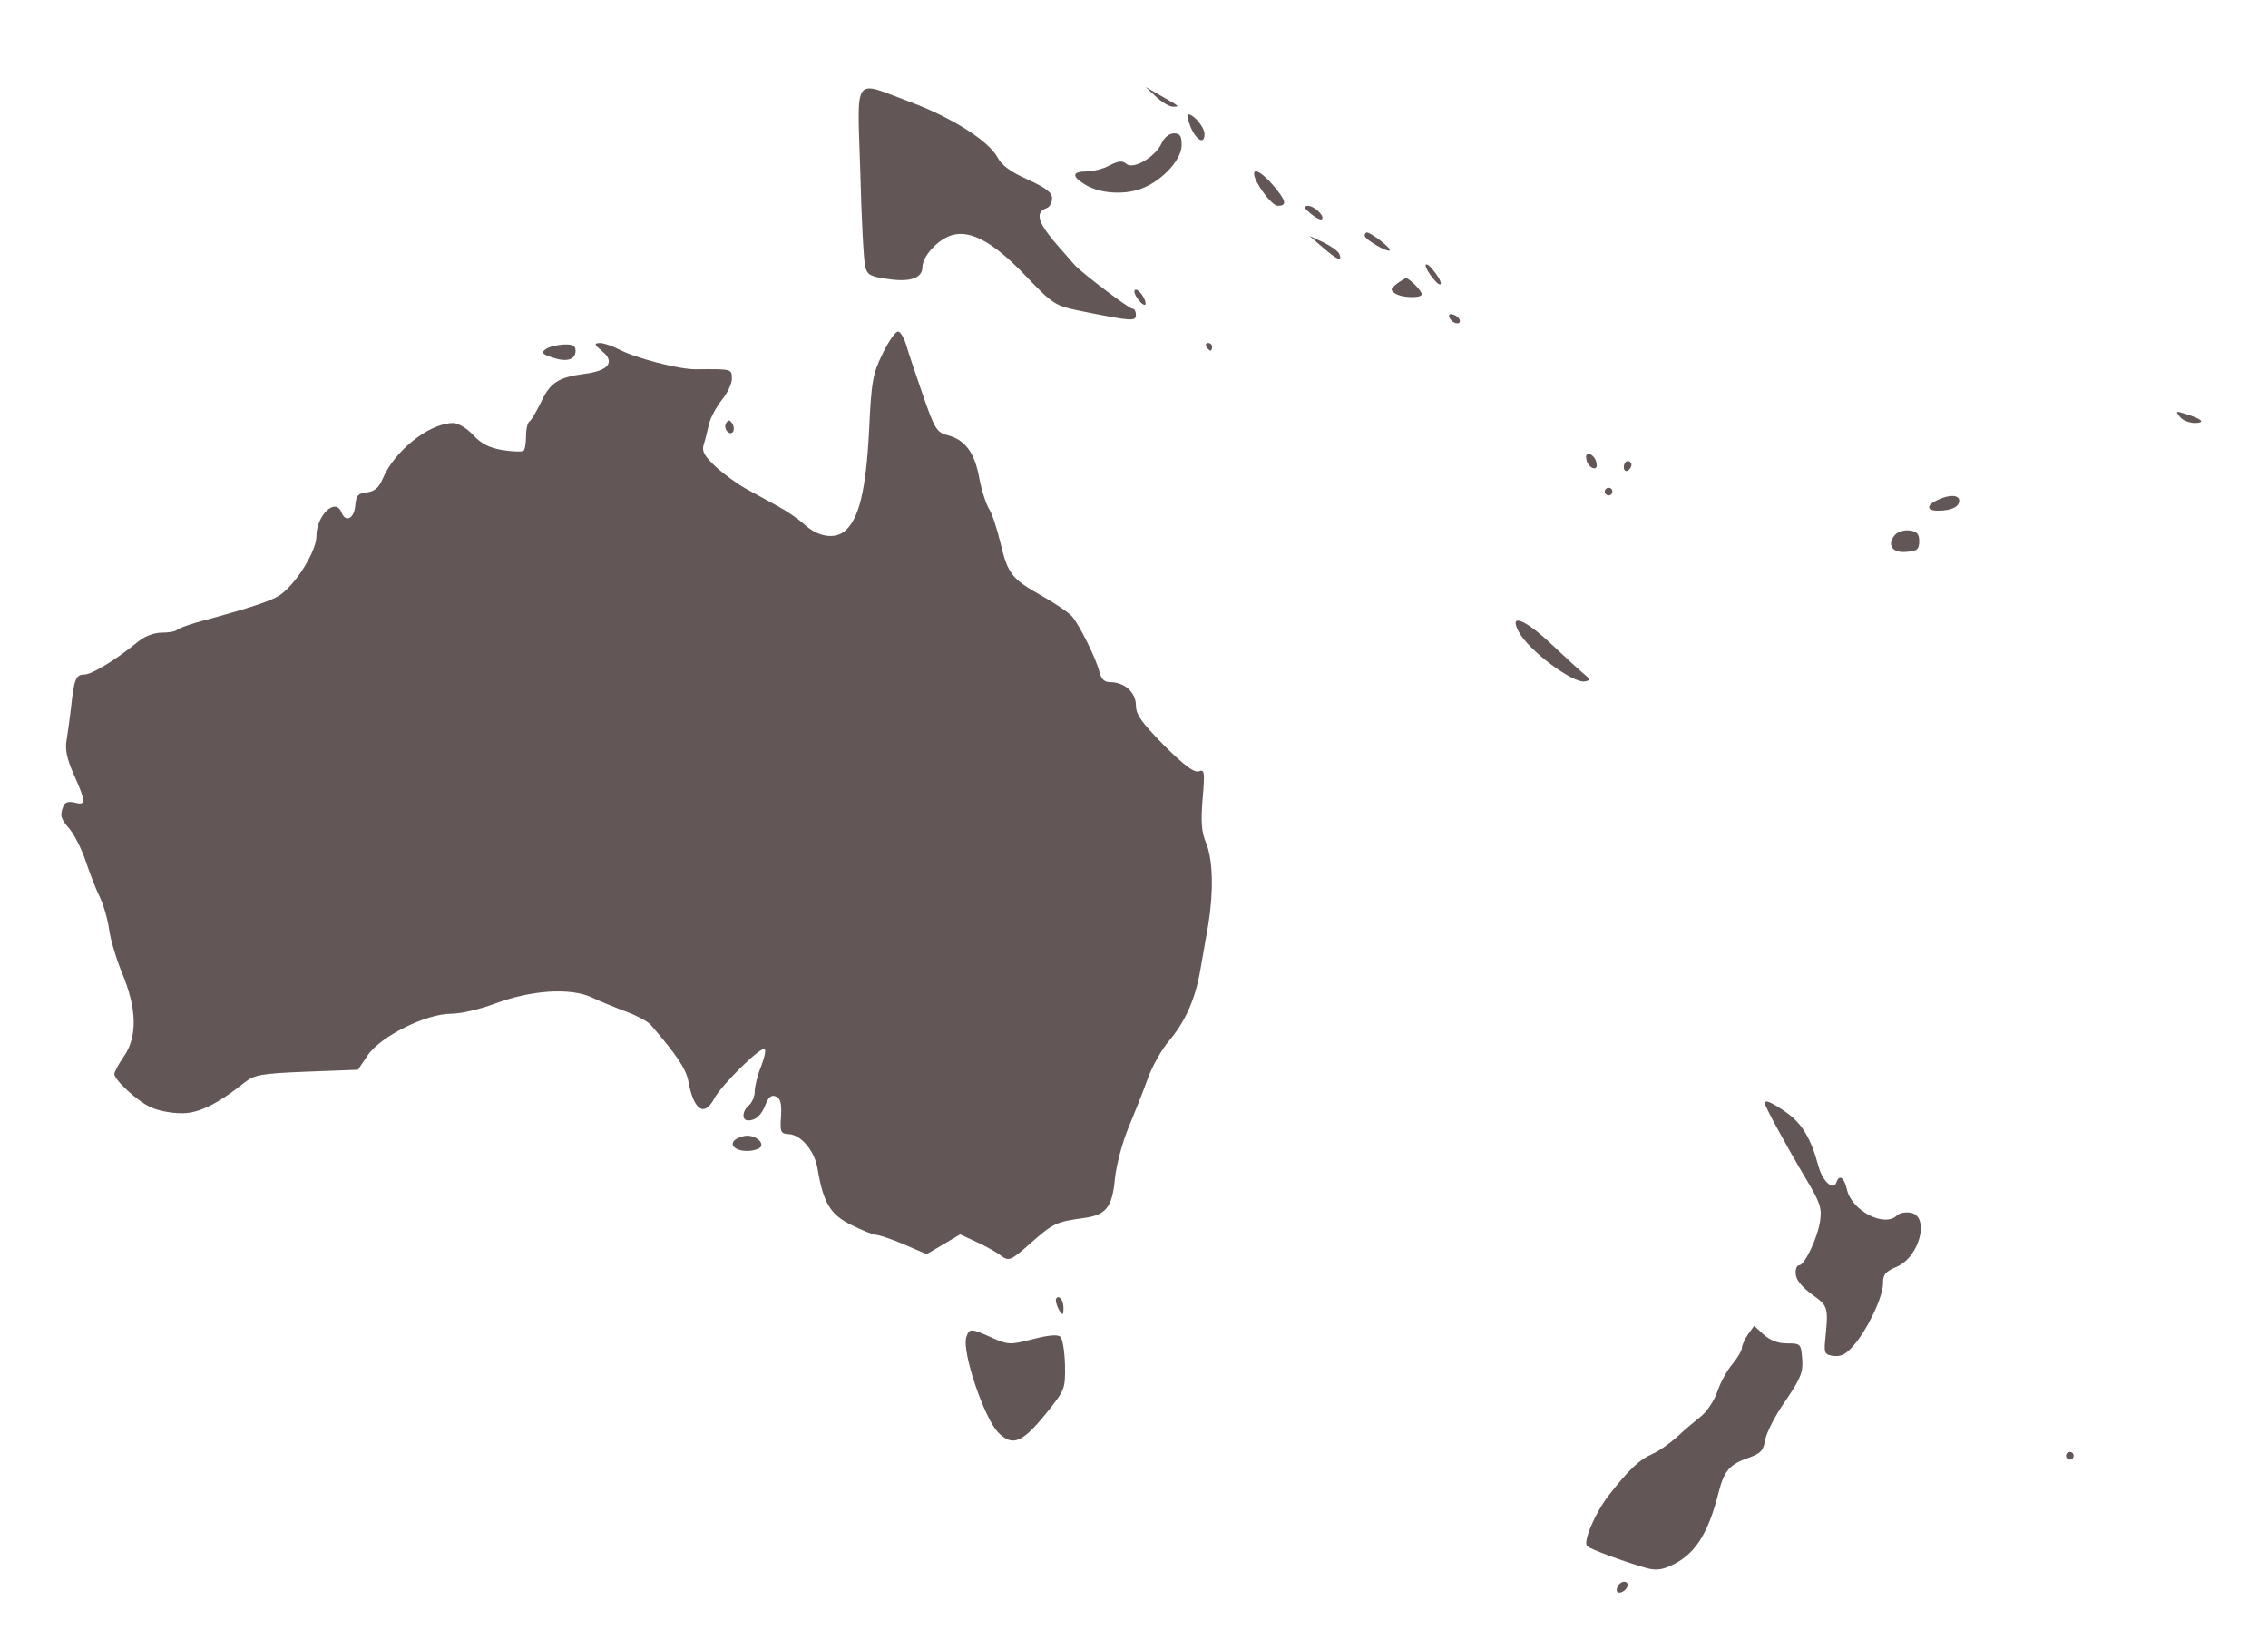 <?xml version="1.0" standalone="no"?>
<!DOCTYPE svg PUBLIC "-//W3C//DTD SVG 20010904//EN"
 "http://www.w3.org/TR/2001/REC-SVG-20010904/DTD/svg10.dtd">
<svg version="1.0" xmlns="http://www.w3.org/2000/svg"
 width="595pt" height="430pt" viewBox="0 0 595 430"
 preserveAspectRatio="xMidYMid meet">

<g transform="translate(0,430) scale(0.1,-0.1)"
fill="#625756" stroke="none">
<path d="M2257 3848 c3 -123 9 -234 13 -248 5 -21 14 -26 59 -32 58 -9 91 2
91 31 0 26 34 66 69 81 51 21 113 -11 201 -103 73 -76 77 -79 145 -93 135 -27
145 -28 145 -10 0 9 -4 16 -9 16 -9 0 -125 88 -149 112 -7 7 -32 37 -57 65
-43 52 -49 76 -19 87 8 3 14 14 14 26 0 15 -16 27 -64 49 -45 20 -69 38 -79
58 -23 43 -120 105 -231 146 -150 56 -137 75 -129 -185z"/>
<path d="M3033 4046 c15 -14 35 -26 44 -26 19 0 19 0 -32 29 l-40 23 28 -26z"/>
<path d="M3123 3968 c15 -36 37 -49 37 -20 0 18 -28 52 -43 52 -4 0 -1 -14 6
-32z"/>
<path d="M3048 3925 c-16 -36 -74 -71 -93 -55 -10 9 -21 8 -44 -4 -16 -9 -44
-16 -61 -16 -36 0 -39 -12 -7 -32 34 -23 92 -30 139 -17 57 15 118 76 118 118
0 24 -4 31 -20 31 -12 0 -25 -10 -32 -25z"/>
<path d="M3290 3844 c0 -21 46 -84 62 -84 26 0 22 14 -13 55 -28 32 -49 44
-49 29z"/>
<path d="M3439 3739 c13 -11 26 -17 29 -14 8 8 -20 35 -37 35 -12 -1 -11 -5 8
-21z"/>
<path d="M3580 3682 c0 -10 60 -45 66 -39 5 5 -49 47 -60 47 -3 0 -6 -4 -6 -8z"/>
<path d="M3470 3651 c38 -33 52 -39 44 -18 -3 8 -22 21 -42 31 l-37 17 35 -30z"/>
<path d="M3740 3604 c0 -7 9 -22 20 -35 10 -13 19 -19 20 -13 0 7 -9 22 -20
35 -10 13 -19 19 -20 13z"/>
<path d="M3664 3555 c-16 -13 -17 -16 -4 -25 18 -12 70 -13 70 -2 0 9 -33 42
-41 42 -3 0 -14 -7 -25 -15z"/>
<path d="M2982 3520 c7 -11 16 -20 21 -20 4 0 3 9 -3 20 -6 11 -15 20 -20 20
-6 0 -5 -9 2 -20z"/>
<path d="M3802 3468 c5 -15 28 -23 28 -10 0 5 -7 13 -16 16 -10 4 -14 1 -12
-6z"/>
<path d="M2316 3373 c-26 -53 -30 -72 -36 -203 -8 -155 -26 -231 -63 -263 -27
-23 -71 -16 -107 17 -14 13 -44 34 -68 47 -24 13 -62 34 -84 46 -22 12 -58 38
-80 58 -31 29 -37 41 -32 58 4 12 10 37 14 54 4 18 20 46 34 64 14 17 26 42
26 55 0 26 1 26 -95 25 -45 0 -157 29 -203 53 -17 9 -39 16 -49 16 -15 -1 -14
-4 6 -21 36 -29 18 -52 -46 -60 -68 -9 -90 -23 -114 -75 -12 -24 -25 -47 -30
-50 -5 -3 -9 -20 -9 -39 0 -19 -3 -36 -7 -38 -5 -3 -29 -2 -55 2 -34 6 -55 16
-76 39 -18 19 -40 32 -54 32 -63 -1 -153 -73 -184 -146 -10 -24 -21 -33 -41
-36 -23 -2 -29 -8 -31 -35 -3 -34 -25 -45 -36 -18 -15 41 -66 -6 -66 -63 0
-36 -49 -118 -91 -150 -21 -17 -74 -35 -226 -76 -23 -7 -45 -15 -49 -19 -4 -4
-22 -7 -40 -7 -19 0 -44 -9 -61 -23 -57 -47 -122 -87 -142 -87 -22 0 -27 -12
-35 -90 -3 -25 -8 -61 -11 -80 -5 -26 0 -50 19 -93 32 -72 32 -81 2 -73 -17 4
-26 1 -30 -10 -9 -24 -8 -31 18 -61 12 -15 31 -53 41 -83 10 -30 26 -72 36
-92 10 -20 21 -58 25 -85 3 -26 19 -79 35 -118 38 -92 40 -165 4 -217 -14 -20
-25 -41 -25 -46 0 -16 63 -74 97 -88 17 -8 52 -15 76 -15 45 -2 95 22 168 80
27 21 42 24 164 29 l134 5 25 37 c33 50 153 110 220 110 25 0 76 12 113 26 96
36 198 43 255 17 23 -11 65 -28 92 -38 27 -10 55 -25 63 -34 69 -80 93 -116
99 -149 14 -76 42 -94 68 -44 19 35 123 138 132 129 4 -3 -1 -24 -10 -47 -9
-22 -16 -51 -16 -64 0 -13 -7 -29 -15 -36 -18 -15 -20 -40 -2 -40 20 0 35 14
46 43 7 18 15 25 26 20 12 -4 16 -17 14 -52 -3 -42 -1 -46 21 -47 32 -2 68
-45 75 -92 15 -88 33 -119 88 -146 28 -14 57 -26 64 -26 8 0 41 -11 74 -25
l60 -26 44 26 44 26 43 -20 c24 -11 53 -27 64 -36 21 -15 25 -14 80 35 58 51
66 54 138 64 58 8 74 28 81 104 4 37 20 96 35 132 15 36 38 93 50 127 12 34
38 80 57 102 43 51 69 110 82 186 6 33 15 87 21 120 14 87 12 170 -6 213 -12
29 -14 55 -9 116 6 71 5 78 -10 72 -12 -4 -38 15 -91 68 -59 60 -74 81 -74
105 0 34 -30 61 -67 61 -16 0 -24 8 -29 28 -9 35 -52 122 -72 145 -9 10 -44
34 -78 53 -80 45 -90 58 -109 138 -9 37 -22 78 -30 90 -8 13 -20 49 -26 82
-12 66 -37 100 -83 112 -28 7 -34 16 -64 103 -18 52 -38 111 -44 132 -6 20
-16 37 -22 37 -7 0 -25 -26 -40 -57z"/>
<path d="M1432 3384 c-13 -9 -10 -13 17 -22 38 -13 61 -6 61 18 0 13 -8 17
-31 16 -18 -1 -39 -6 -47 -12z"/>
<path d="M3165 3390 c3 -5 8 -10 11 -10 2 0 4 5 4 10 0 6 -5 10 -11 10 -5 0
-7 -4 -4 -10z"/>
<path d="M5719 3206 c7 -9 25 -16 40 -16 29 1 17 11 -29 25 -22 7 -23 6 -11
-9z"/>
<path d="M1905 3190 c-4 -6 -3 -16 3 -22 13 -13 23 4 13 21 -7 10 -10 10 -16
1z"/>
<path d="M4162 3094 c1 -9 9 -19 16 -22 9 -3 13 2 10 14 -1 9 -9 19 -16 22 -9
3 -13 -2 -10 -14z"/>
<path d="M4260 3074 c0 -8 5 -12 10 -9 6 3 10 10 10 16 0 5 -4 9 -10 9 -5 0
-10 -7 -10 -16z"/>
<path d="M4210 3010 c0 -5 5 -10 10 -10 6 0 10 5 10 10 0 6 -4 10 -10 10 -5 0
-10 -4 -10 -10z"/>
<path d="M5083 2988 c-30 -14 -29 -28 1 -28 35 0 56 10 56 26 0 16 -26 17 -57
2z"/>
<path d="M4971 2896 c-22 -26 -6 -48 31 -44 28 2 33 7 33 28 0 19 -6 26 -26
28 -14 2 -31 -4 -38 -12z"/>
<path d="M3984 2643 c25 -49 143 -137 174 -131 15 3 15 5 -3 20 -11 9 -49 44
-84 77 -71 67 -113 83 -87 34z"/>
<path d="M4630 1405 c0 -8 56 -111 106 -195 39 -65 44 -80 39 -113 -6 -45 -41
-117 -55 -117 -6 0 -10 -10 -9 -22 0 -15 15 -34 42 -54 44 -32 44 -32 35 -124
-3 -31 0 -35 23 -38 20 -2 33 5 54 30 36 43 75 125 75 161 0 23 7 31 36 43 61
26 88 135 35 142 -13 2 -28 -1 -34 -7 -33 -33 -120 12 -132 69 -7 31 -20 39
-27 18 -8 -24 -37 2 -48 44 -19 71 -43 111 -85 140 -39 27 -55 33 -55 23z"/>
<path d="M1931 1311 c-20 -13 -4 -31 29 -31 16 0 32 5 36 11 7 12 -13 29 -36
29 -8 0 -21 -4 -29 -9z"/>
<path d="M2770 888 c0 -7 5 -20 10 -28 8 -12 10 -11 10 7 0 12 -4 25 -10 28
-5 3 -10 0 -10 -7z"/>
<path d="M4586 799 c-9 -13 -16 -29 -16 -35 0 -7 -11 -26 -24 -42 -14 -16 -32
-48 -40 -72 -8 -24 -28 -54 -43 -66 -15 -12 -44 -36 -63 -54 -19 -17 -48 -38
-65 -45 -34 -15 -61 -40 -114 -108 -36 -46 -69 -123 -57 -134 6 -7 92 -39 147
-55 28 -9 44 -8 66 1 67 28 103 81 132 196 14 56 30 73 76 89 34 12 41 19 46
48 3 18 26 64 53 102 40 59 47 76 44 110 -3 40 -4 41 -40 41 -24 0 -44 8 -61
23 l-25 23 -16 -22z"/>
<path d="M2535 791 c-12 -37 47 -213 84 -250 37 -37 62 -27 122 46 53 66 54
67 53 131 -1 35 -6 68 -12 74 -7 7 -30 5 -73 -6 -59 -15 -64 -15 -107 4 -55
25 -59 25 -67 1z"/>
<path d="M5420 480 c0 -5 5 -10 10 -10 6 0 10 5 10 10 0 6 -4 10 -10 10 -5 0
-10 -4 -10 -10z"/>
<path d="M4245 139 c-4 -6 -5 -13 -2 -16 7 -7 27 6 27 18 0 12 -17 12 -25 -2z"/>
</g>
</svg>
